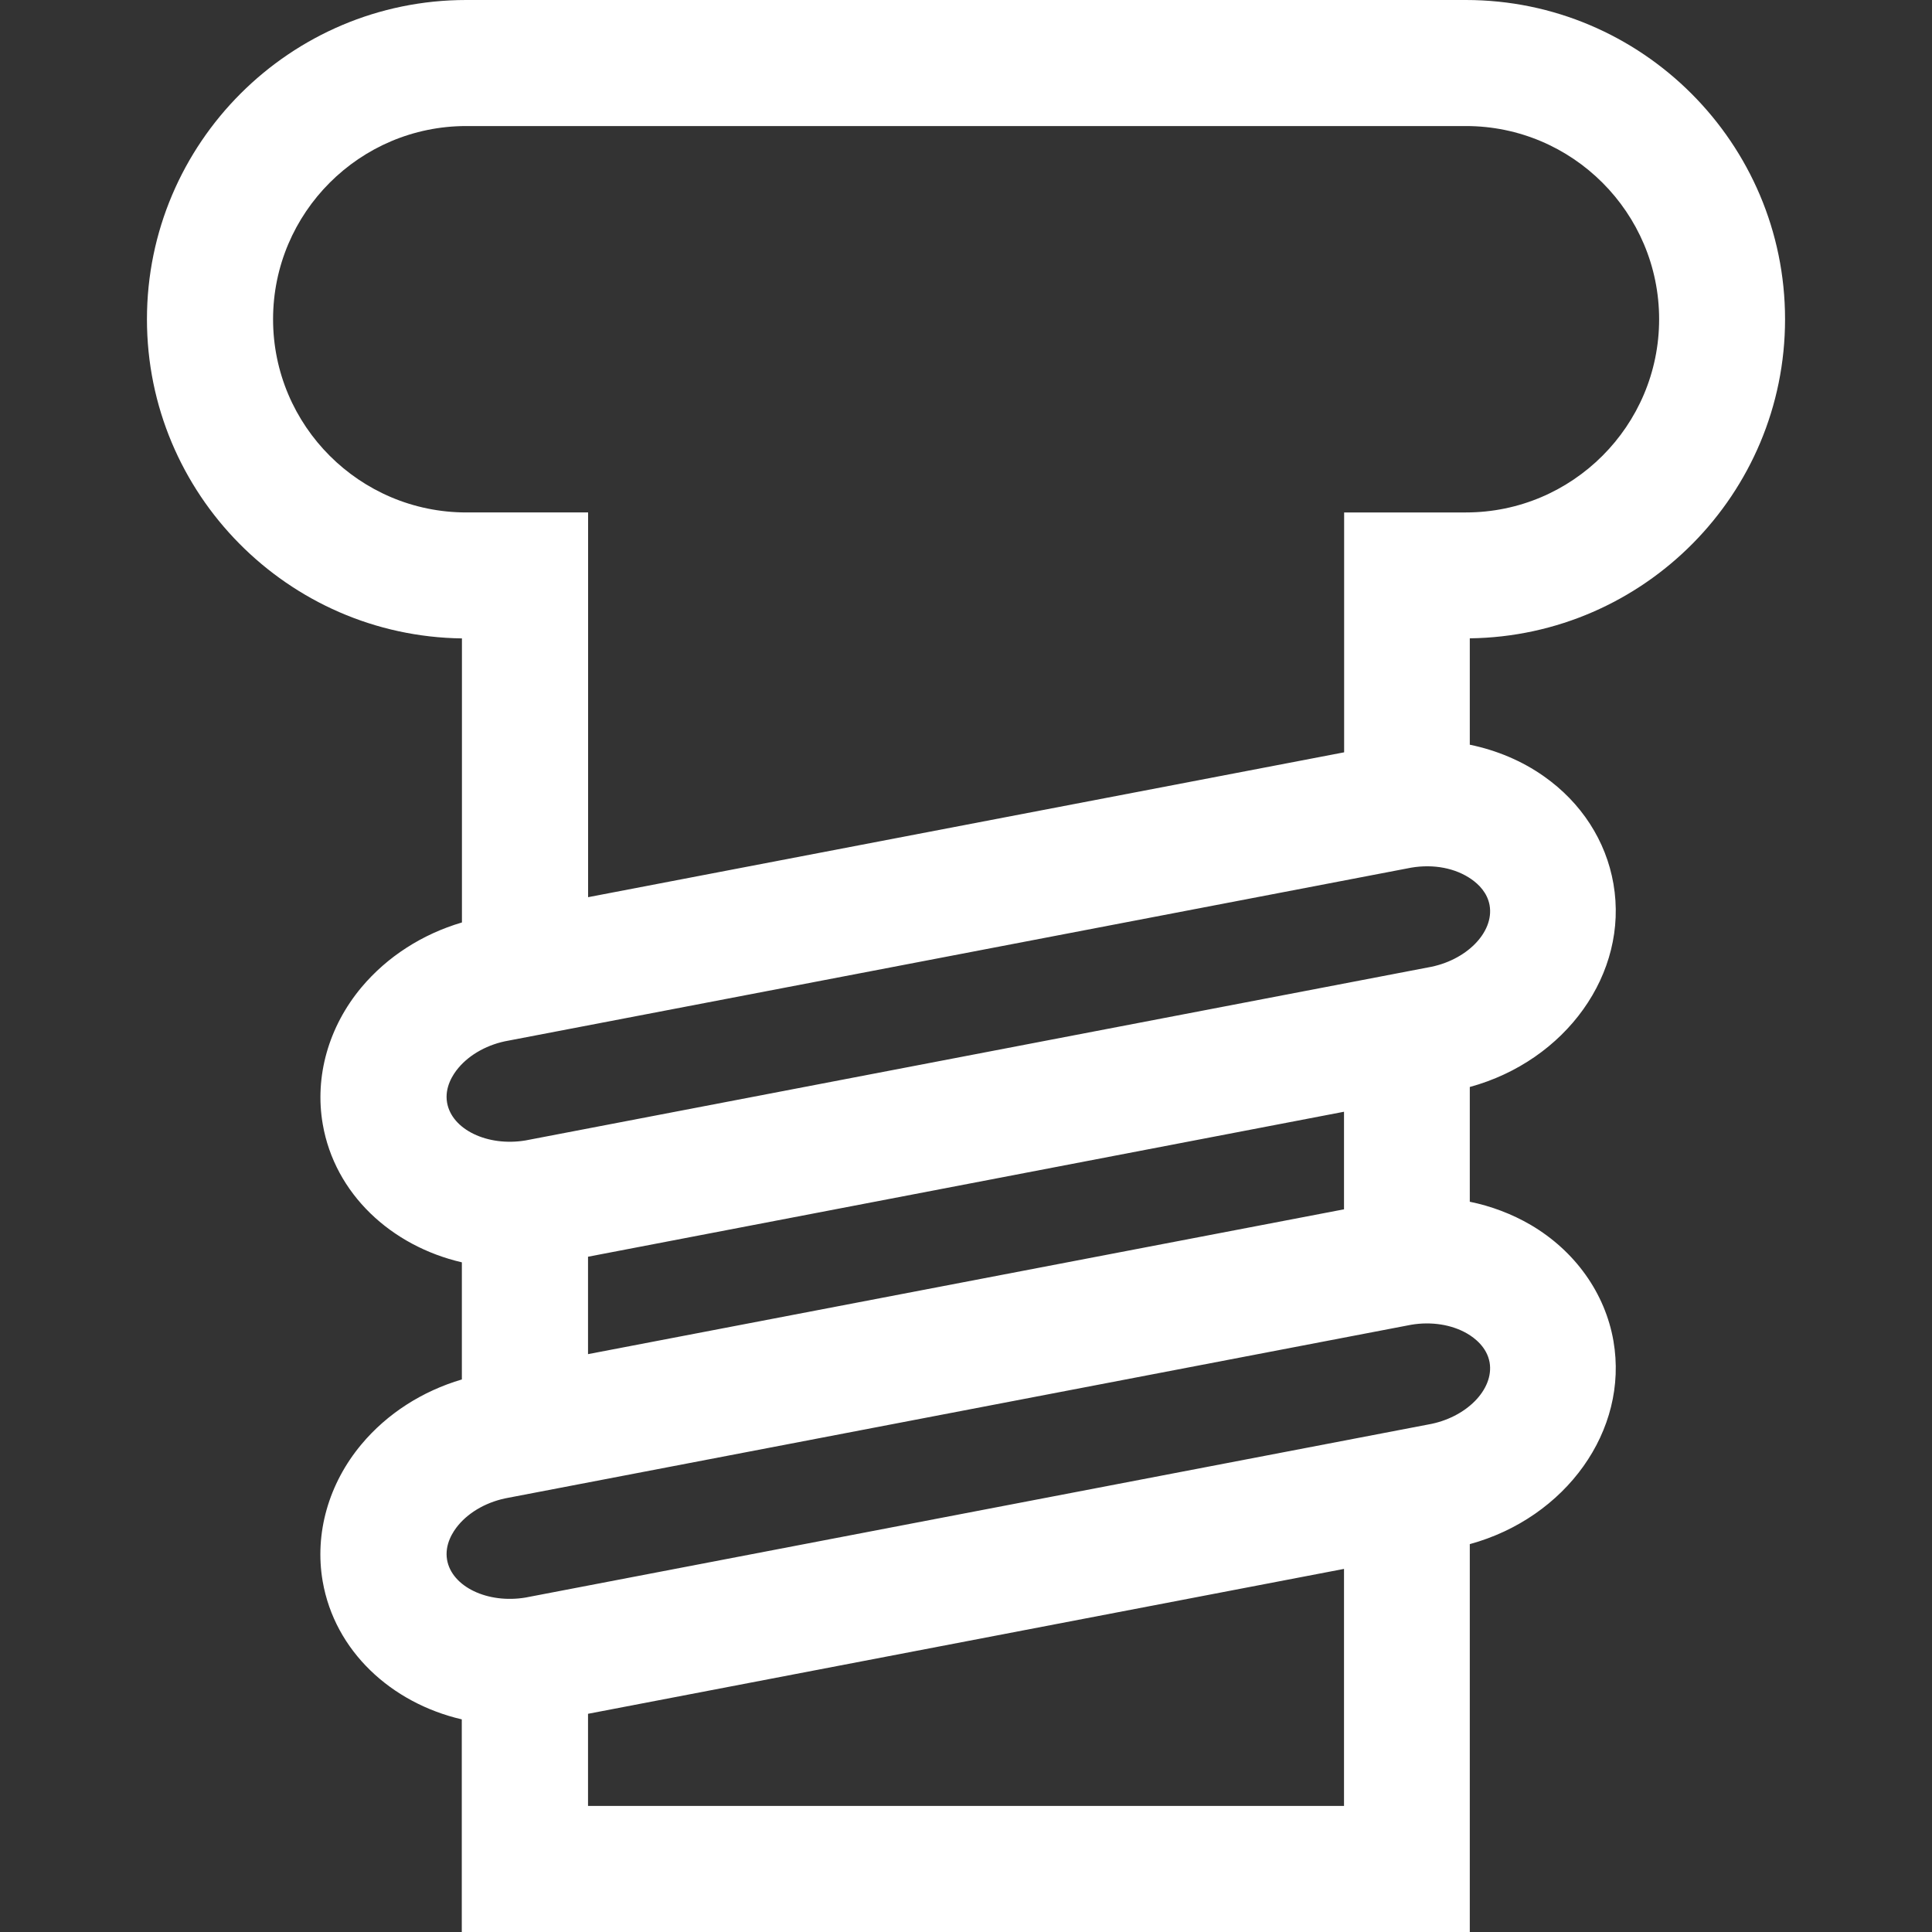 <?xml version="1.0" encoding="utf-8"?>
<!-- Generator: Adobe Illustrator 16.0.0, SVG Export Plug-In . SVG Version: 6.00 Build 0)  -->
<!DOCTYPE svg PUBLIC "-//W3C//DTD SVG 1.1//EN" "http://www.w3.org/Graphics/SVG/1.1/DTD/svg11.dtd">
<svg version="1.1" id="Layer_1" xmlns="http://www.w3.org/2000/svg" xmlns:xlink="http://www.w3.org/1999/xlink" x="0px" y="0px"
	 width="50px" height="50px" viewBox="0 0 50 50" enable-background="new 0 0 50 50" xml:space="preserve">
<rect x="0" y="0" width="50" height="50" fill="#333333" stroke="none"/>
<path fill="#FFFFFF" d="M46.197,8.262C46.197,3.707,42.49,0,37.936,0H12.065C7.51,0,3.803,3.707,3.803,8.262
	c0,4.519,3.647,8.201,8.152,8.26v7.351c-1.027,0.303-1.933,0.885-2.597,1.675c-0.854,1.019-1.22,2.312-1.005,3.548
	c0.312,1.799,1.767,3.148,3.6,3.573V35.7c-1.028,0.304-1.934,0.885-2.597,1.677c-0.854,1.019-1.219,2.312-1.005,3.548
	c0.312,1.799,1.769,3.146,3.6,3.572V50h26.087V39.962c2.479-0.679,4.119-2.936,3.718-5.257l0,0c-0.214-1.236-0.993-2.33-2.14-3.004
	c-0.487-0.284-1.021-0.486-1.578-0.6v-2.97c2.479-0.677,4.119-2.936,3.718-5.257l0,0c-0.192-1.113-0.831-2.102-1.8-2.783
	c-0.566-0.4-1.224-0.675-1.918-0.818V16.52C42.551,16.462,46.197,12.78,46.197,8.262z M7.067,8.262c0-2.757,2.243-5,5-5h25.871
	c2.756,0,5,2.243,5,5s-2.244,5-5,5h-3.152v6.208L15.22,23.219v-9.957h-3.152C9.31,13.262,7.067,11.019,7.067,8.262z M34.783,31.297
	l-19.565,3.748v-2.521l19.565-3.752V31.297z M15.218,46.738v-2.385l19.565-3.75v6.135H15.218z M38.551,35.26
	c0.119,0.7-0.609,1.437-1.594,1.607l-23.354,4.477c-0.983,0.165-1.912-0.28-2.033-0.977c-0.068-0.396,0.153-0.732,0.292-0.897
	c0.3-0.359,0.775-0.618,1.303-0.71l23.354-4.475c0.523-0.089,1.054-0.005,1.454,0.229C38.16,34.623,38.482,34.865,38.551,35.26z
	 M38.551,23.43c0.121,0.7-0.609,1.438-1.594,1.607l-23.354,4.477c-0.983,0.165-1.912-0.28-2.033-0.979
	c-0.068-0.396,0.153-0.731,0.292-0.896c0.3-0.358,0.776-0.619,1.303-0.709l23.356-4.475c0.582-0.099,1.152,0.012,1.563,0.302
	C38.267,22.885,38.494,23.105,38.551,23.43z"/>
</svg>
